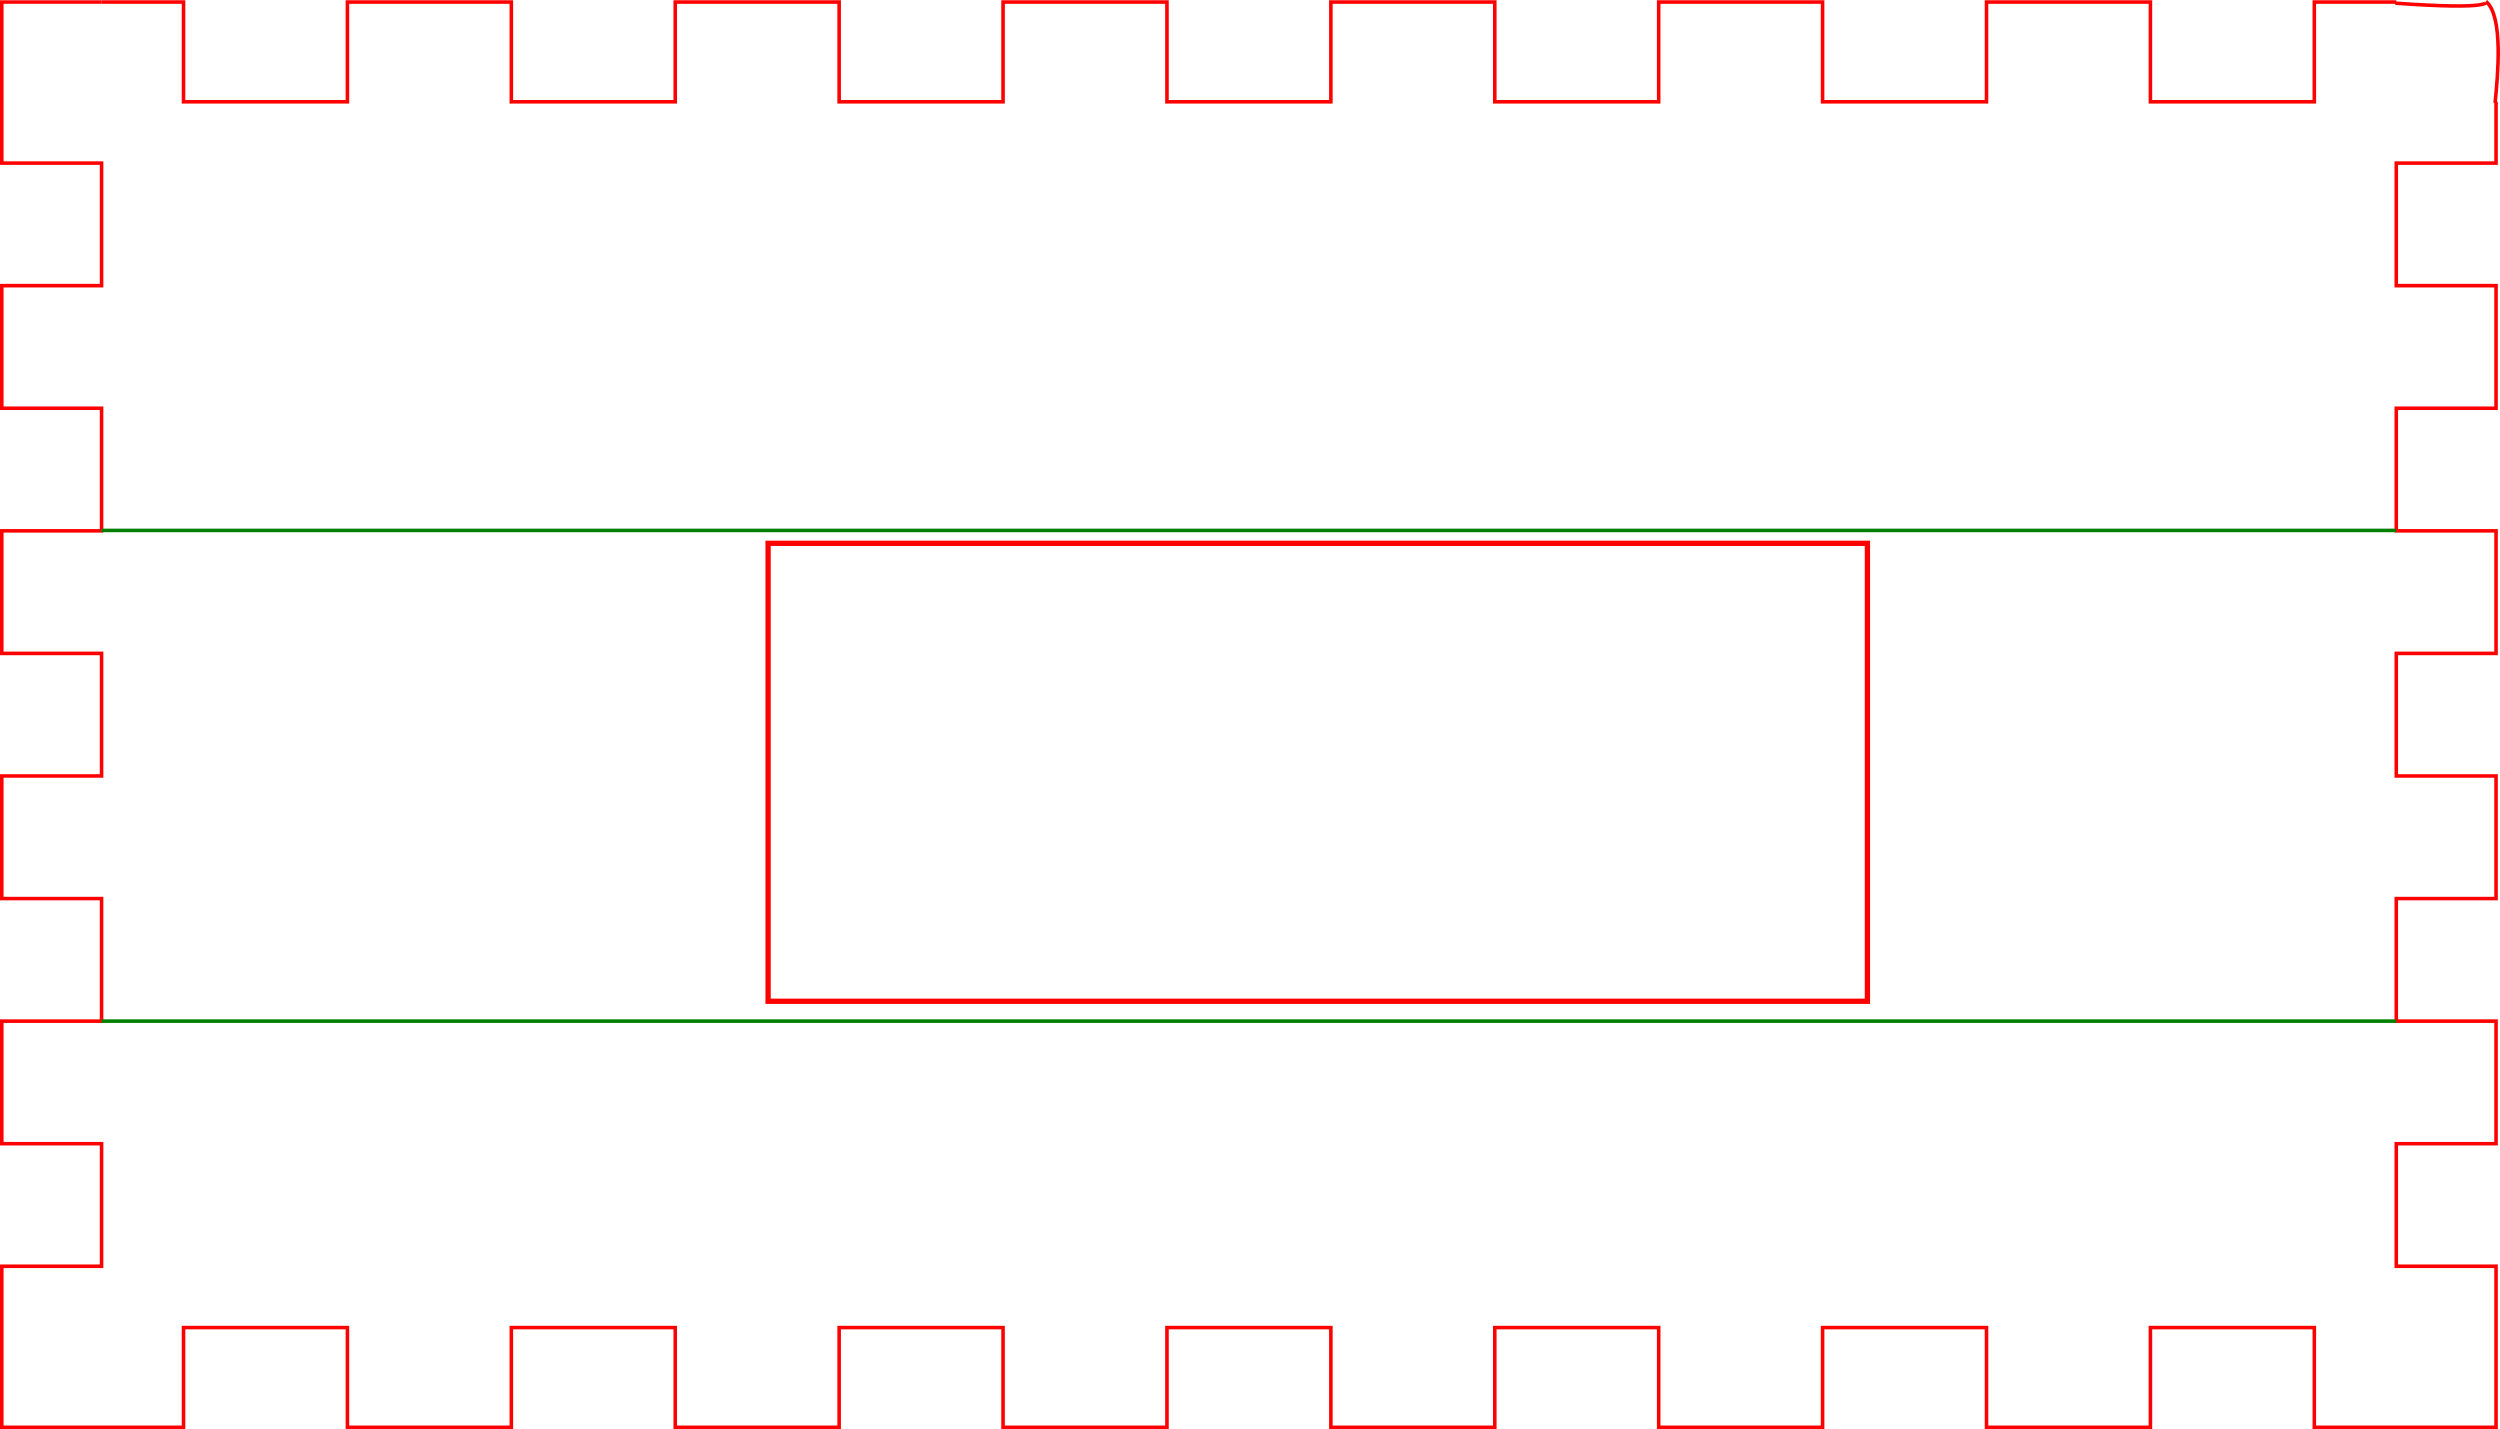 <?xml version="1.0" encoding="UTF-8" standalone="no"?>
<svg
   xmlns:dc="http://purl.org/dc/elements/1.1/"
   xmlns:cc="http://creativecommons.org/ns#"
   xmlns:rdf="http://www.w3.org/1999/02/22-rdf-syntax-ns#"
   xmlns:svg="http://www.w3.org/2000/svg"
   xmlns="http://www.w3.org/2000/svg"
   xmlns:sodipodi="http://sodipodi.sourceforge.net/DTD/sodipodi-0.dtd"
   xmlns:inkscape="http://www.inkscape.org/namespaces/inkscape"
   width="70.161mm"
   height="40.107mm"
   viewBox="0 0 70.161 40.107"
   version="1.1"
   id="svg8"
   sodipodi:docname="Tools Holder v6-2f Cissors.svg"
   inkscape:version="1.0.1 (3bc2e813f5, 2020-09-07)">
  <defs
     id="defs2" />
  <sodipodi:namedview
     id="base"
     pagecolor="#ffffff"
     bordercolor="#666666"
     borderopacity="1.0"
     inkscape:pageopacity="0.0"
     inkscape:pageshadow="2"
     inkscape:zoom="4.5558724"
     inkscape:cx="122.75223"
     inkscape:cy="82.466453"
     inkscape:document-units="mm"
     inkscape:current-layer="layer1"
     inkscape:document-rotation="0"
     showgrid="false"
     inkscape:window-width="1867"
     inkscape:window-height="983"
     inkscape:window-x="53"
     inkscape:window-y="27"
     inkscape:window-maximized="1"
     fit-margin-top="0"
     fit-margin-left="0"
     fit-margin-right="0"
     fit-margin-bottom="0"
     inkscape:snap-global="true" />
  <g
     inkscape:label="Layer 1"
     inkscape:groupmode="layer"
     id="layer1"
     transform="translate(-51.272,-50.726)">
    <path
       style="fill:none;stroke:#ff0000;stroke-width:0.1;stroke-linecap:butt;stroke-linejoin:miter"
       id="box8708-lid"
       d="m 118.522,50.783 h -2.3 v 2.8 h -4.6 v -2.8 h -2.3 -2.3 v 2.8 h -4.6 v -2.8 h -2.3 -2.3 v 2.8 h -4.6 v -2.8 h -2.3 -2.3 v 2.8 h -4.6 v -2.8 h -2.3 -2.3 v 2.8 h -4.6 v -2.8 h -2.3 -2.3 v 2.8 h -4.6 v -2.8 h -2.3 -2.3 v 2.8 h -4.6 v -2.8 h -2.3"
       sodipodi:nodetypes="cccccccccccccccccccccccccccccccccccc" />
    <path
       style="fill:none;stroke:#ff0000;stroke-width:0.1;stroke-linecap:butt;stroke-linejoin:miter"
       id="box8708-longside1"
       d="m 51.322,53.583 v -2.8 h 2.8 m 67.173,2.832 c 0.078,-0.774 0.236,-2.438 -0.255,-2.85 0,0 0.295,0.253 -2.545,0.05 m 2.827,2.768 v 1.72 h -2.8 v 3.44 h 2.8 v 1.72 1.72 h -2.8 v 3.44 h 2.8 v 1.72 1.72 h -2.8 v 3.44 h 2.8 v 1.72 1.72 h -2.8 v 3.44 h 2.8 v 1.72 1.72 h -2.8 v 3.44 h 2.8 v 1.72 2.8 h -2.8 -2.3 v -2.8 h -4.6 v 2.8 h -2.3 -2.3 v -2.8 h -4.6 v 2.8 h -2.3 -2.3 v -2.8 h -4.6 v 2.8 h -2.3 -2.3 v -2.8 h -4.6 v 2.8 h -2.3 -2.3 v -2.8 h -4.6 v 2.8 h -2.3 -2.3 v -2.8 h -4.6 v 2.8 h -2.3 -2.3 v -2.8 h -4.6 v 2.8 h -2.3 -2.8 v -2.8 -1.72 h 2.8 v -3.44 h -2.8 v -1.72 -1.72 h 2.8 v -3.44 h -2.8 v -1.72 -1.72 h 2.8 v -3.44 h -2.8 v -1.72 -1.72 h 2.8 v -3.44 h -2.8 v -1.72 -1.72 h 2.8 v -3.44 h -2.8 v -1.72"
       sodipodi:nodetypes="ccccsccccccccccccccccccccccccccccccccccccccccccccccccccccccccccccccccccccccccccccccccccccccccccc" />
    <path
       style="fill:none;stroke:#008000;stroke-width:0.1;stroke-linecap:butt;stroke-linejoin:miter;stroke-miterlimit:4;stroke-dasharray:none;stroke-opacity:1"
       d="M 54.122,65.612 H 118.522"
       id="path135-7" />
    <path
       style="fill:none;stroke:#008000;stroke-width:0.1;stroke-linecap:butt;stroke-linejoin:miter;stroke-miterlimit:4;stroke-dasharray:none;stroke-opacity:1"
       d="M 54.122,79.383 H 118.522"
       id="path135-7-6" />
    <rect
       style="fill:none;stroke:#ff0000;stroke-width:0.148;stroke-miterlimit:4;stroke-dasharray:none"
       id="rect874"
       width="30.852"
       height="12.852"
       x="72.828"
       y="65.974" />
  </g>
</svg>
